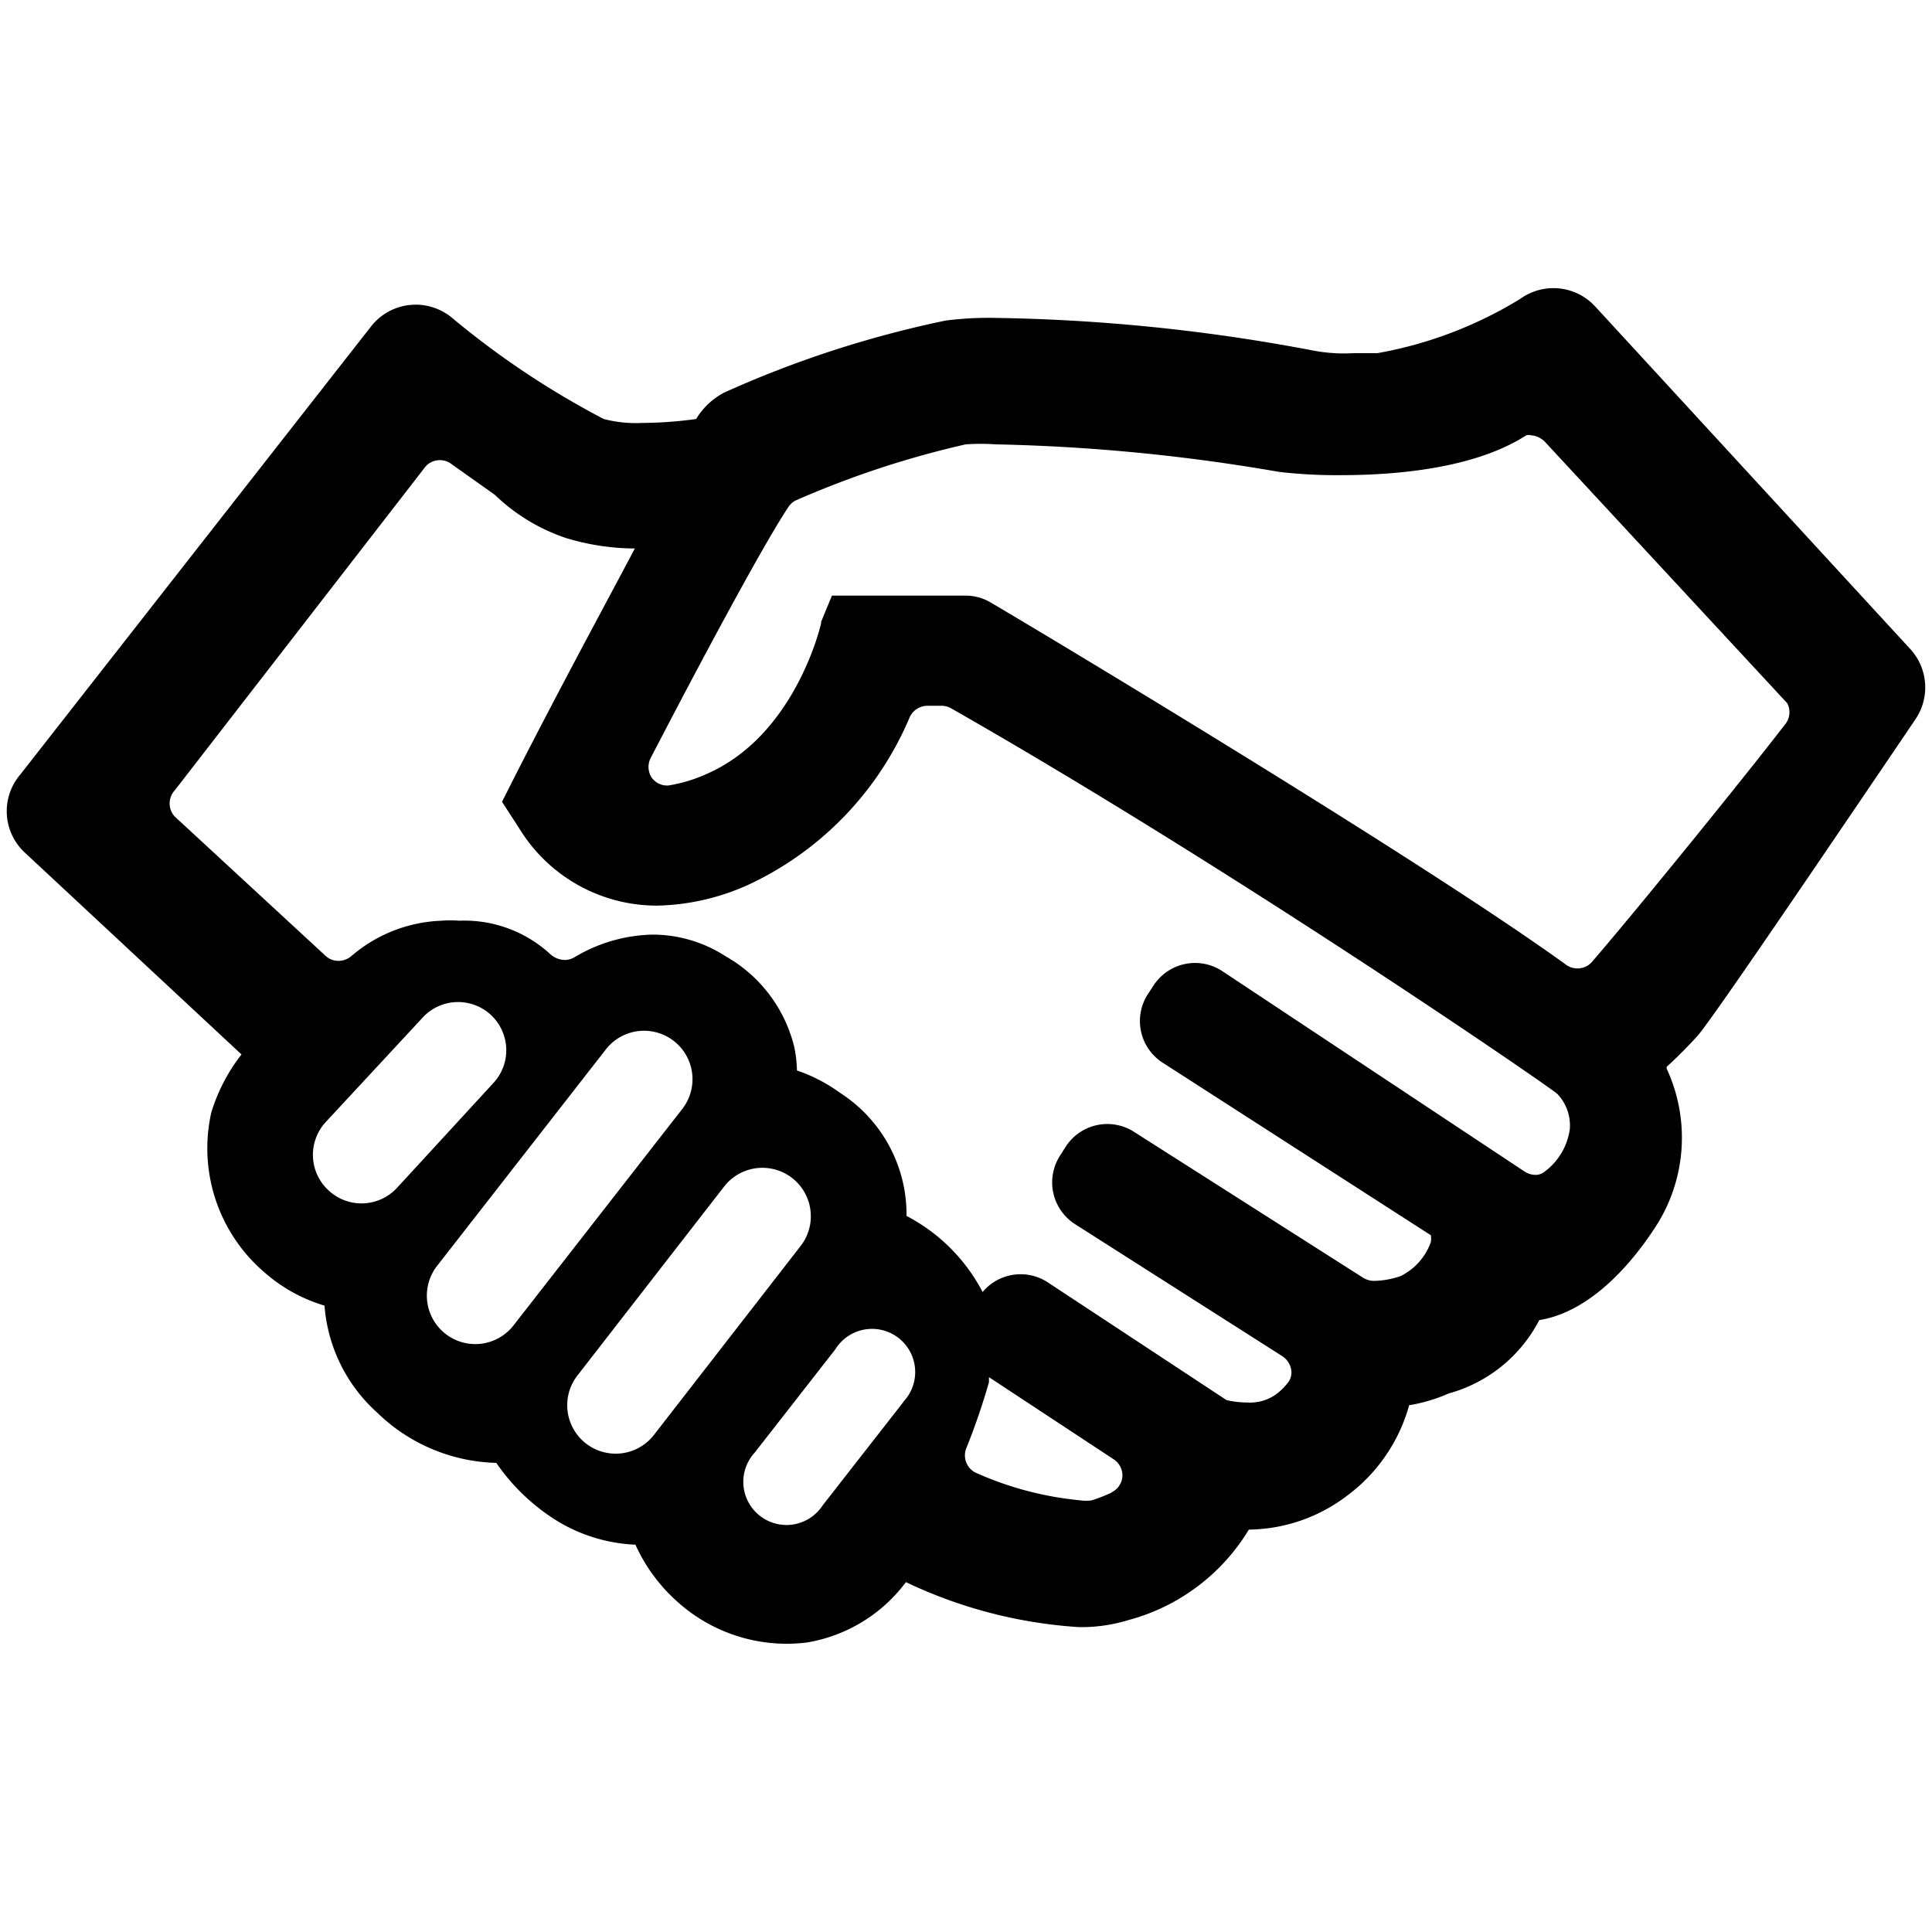 <svg  xmlns="http://www.w3.org/2000/svg" viewBox="0 0 64 64" aria-hidden="true" focusable="false">
	<g id="Layer_11" data-name="Layer 11">
		<path class="cls-1" d="M63.28,21.5,52.85,10.16a1.88,1.88,0,0,0-2.49-.26,13.55,13.55,0,0,1-4.74,1.8h-.79a5.5,5.5,0,0,1-1.34-.09A60.68,60.68,0,0,0,32.9,10.53a11.17,11.17,0,0,0-1.58.09A35.26,35.26,0,0,0,24,13a2.36,2.36,0,0,0-.94.88,13.4,13.4,0,0,1-1.77.13A4.26,4.26,0,0,1,20,13.88,28.2,28.2,0,0,1,15,10.55a1.88,1.88,0,0,0-2.69.24L.67,25.66a1.87,1.87,0,0,0,.17,2.6L8,34.93a5.93,5.93,0,0,0-1,1.92,5.41,5.41,0,0,0,1.75,5.29,5.29,5.29,0,0,0,2,1.11,5.3,5.3,0,0,0,1.75,3.55,5.86,5.86,0,0,0,3.94,1.66,6.78,6.78,0,0,0,1.78,1.77,5.43,5.43,0,0,0,2.83.94,5.62,5.62,0,0,0,1.39,1.89,5.41,5.41,0,0,0,4.29,1.35,5.15,5.15,0,0,0,3.28-2,15.59,15.59,0,0,0,5.73,1.49,5.28,5.28,0,0,0,1.63-.23,6.67,6.67,0,0,0,4-3,5.46,5.46,0,0,0,3.25-1.12,5.58,5.58,0,0,0,2.06-3,5.42,5.42,0,0,0,1.12-.31l.19-.08a4.81,4.81,0,0,0,3-2.43c1.93-.31,3.38-2.33,3.94-3.23a5.43,5.43,0,0,0,.28-5.1l0-.06c.3-.27.63-.6,1-1S59,30.4,63.45,23.83A1.88,1.88,0,0,0,63.28,21.5ZM10.88,39.43a1.6,1.6,0,0,1-.09-2.26L14,33.71a1.59,1.59,0,1,1,2.35,2.16l-3.19,3.47A1.6,1.6,0,0,1,10.88,39.43ZM17,43.92a1.59,1.59,0,1,1-2.51-2l5.59-7.17a1.59,1.59,0,1,1,2.51,2Zm4.65,3.63a1.59,1.59,0,1,1-2.51-2L24,39.29a1.59,1.59,0,1,1,2.51,2Zm8.27-1.1-2.67,3.42A1.43,1.43,0,1,1,25,48.12l2.67-3.42a1.43,1.43,0,1,1,2.24,1.75Zm6.89,3a5.67,5.67,0,0,1-.64.25,1.3,1.3,0,0,1-.39,0,11,11,0,0,1-3.47-.92A.64.64,0,0,1,32,48a22.32,22.32,0,0,0,.76-2.21l0-.17,4.13,2.72a.64.64,0,0,1,.29.58A.63.63,0,0,1,36.81,49.44ZM52,37.42a2.12,2.12,0,0,1-.87,1.42.48.48,0,0,1-.27.08.69.69,0,0,1-.37-.12l-10-6.63a1.64,1.64,0,0,0-2.28.48l-.19.29a1.64,1.64,0,0,0,.49,2.26l8.89,5.72a.83.83,0,0,1,0,.22,2,2,0,0,1-1,1.13,2.84,2.84,0,0,1-.84.16h0a.7.7,0,0,1-.4-.1l-7.6-4.84a1.64,1.64,0,0,0-2.26.5l-.19.3a1.64,1.64,0,0,0,.5,2.26l6.86,4.37a.67.67,0,0,1,.3.44.54.54,0,0,1-.09.42,2,2,0,0,1-.41.41,1.49,1.49,0,0,1-.94.27,3.1,3.1,0,0,1-.7-.08l-5.92-3.9a1.64,1.64,0,0,0-2.16.32,5.92,5.92,0,0,0-2.52-2.52,4.79,4.79,0,0,0-2.19-4.07,5.43,5.43,0,0,0-1.44-.75,4.15,4.15,0,0,0-.09-.78,4.74,4.74,0,0,0-2.27-3,4.46,4.46,0,0,0-2.41-.72,5.23,5.23,0,0,0-2.6.75.63.63,0,0,1-.32.09.74.74,0,0,1-.5-.21,4.2,4.2,0,0,0-3-1.09,3.34,3.34,0,0,0-.58,0,4.84,4.84,0,0,0-3,1.18.67.67,0,0,1-.42.15.63.63,0,0,1-.44-.18L5.79,27.05a.64.64,0,0,1,0-.87L14.1,15.45a.64.64,0,0,1,.88-.06l1.41,1a6.28,6.28,0,0,0,2.35,1.43,8,8,0,0,0,2.29.35c-1,1.89-2.36,4.39-3.93,7.46l-.47.93.57.88A5.34,5.34,0,0,0,21.76,30a7.68,7.68,0,0,0,3.05-.7,10.71,10.71,0,0,0,5.32-5.53.65.65,0,0,1,.59-.39h.46a.64.64,0,0,1,.32.08c9.28,5.29,19.69,12.44,20.08,12.77A1.5,1.5,0,0,1,52,37.42ZM59.13,24c-1.37,1.78-4.85,6.07-6.39,7.86a.63.63,0,0,1-.48.22.64.64,0,0,1-.38-.12c-4.61-3.34-16.68-10.6-19.06-12a1.64,1.64,0,0,0-.84-.23H27.56l-.36.87v.05s-.83,3.72-3.82,5a4.88,4.88,0,0,1-1.24.37h0a.62.62,0,0,1-.57-.29.65.65,0,0,1,0-.65c2.16-4.16,3.86-7.26,4.55-8.29a.61.61,0,0,1,.28-.23,31.17,31.17,0,0,1,5.59-1.84,7.23,7.23,0,0,1,1,0,61.94,61.94,0,0,1,9.37.91,16.44,16.44,0,0,0,2.06.11c1.87,0,4.45-.23,6.14-1.32a.29.29,0,0,1,.16,0,.72.72,0,0,1,.48.24l8,8.63A.63.63,0,0,1,59.13,24Z">
		</path>
	</g>
</svg>
